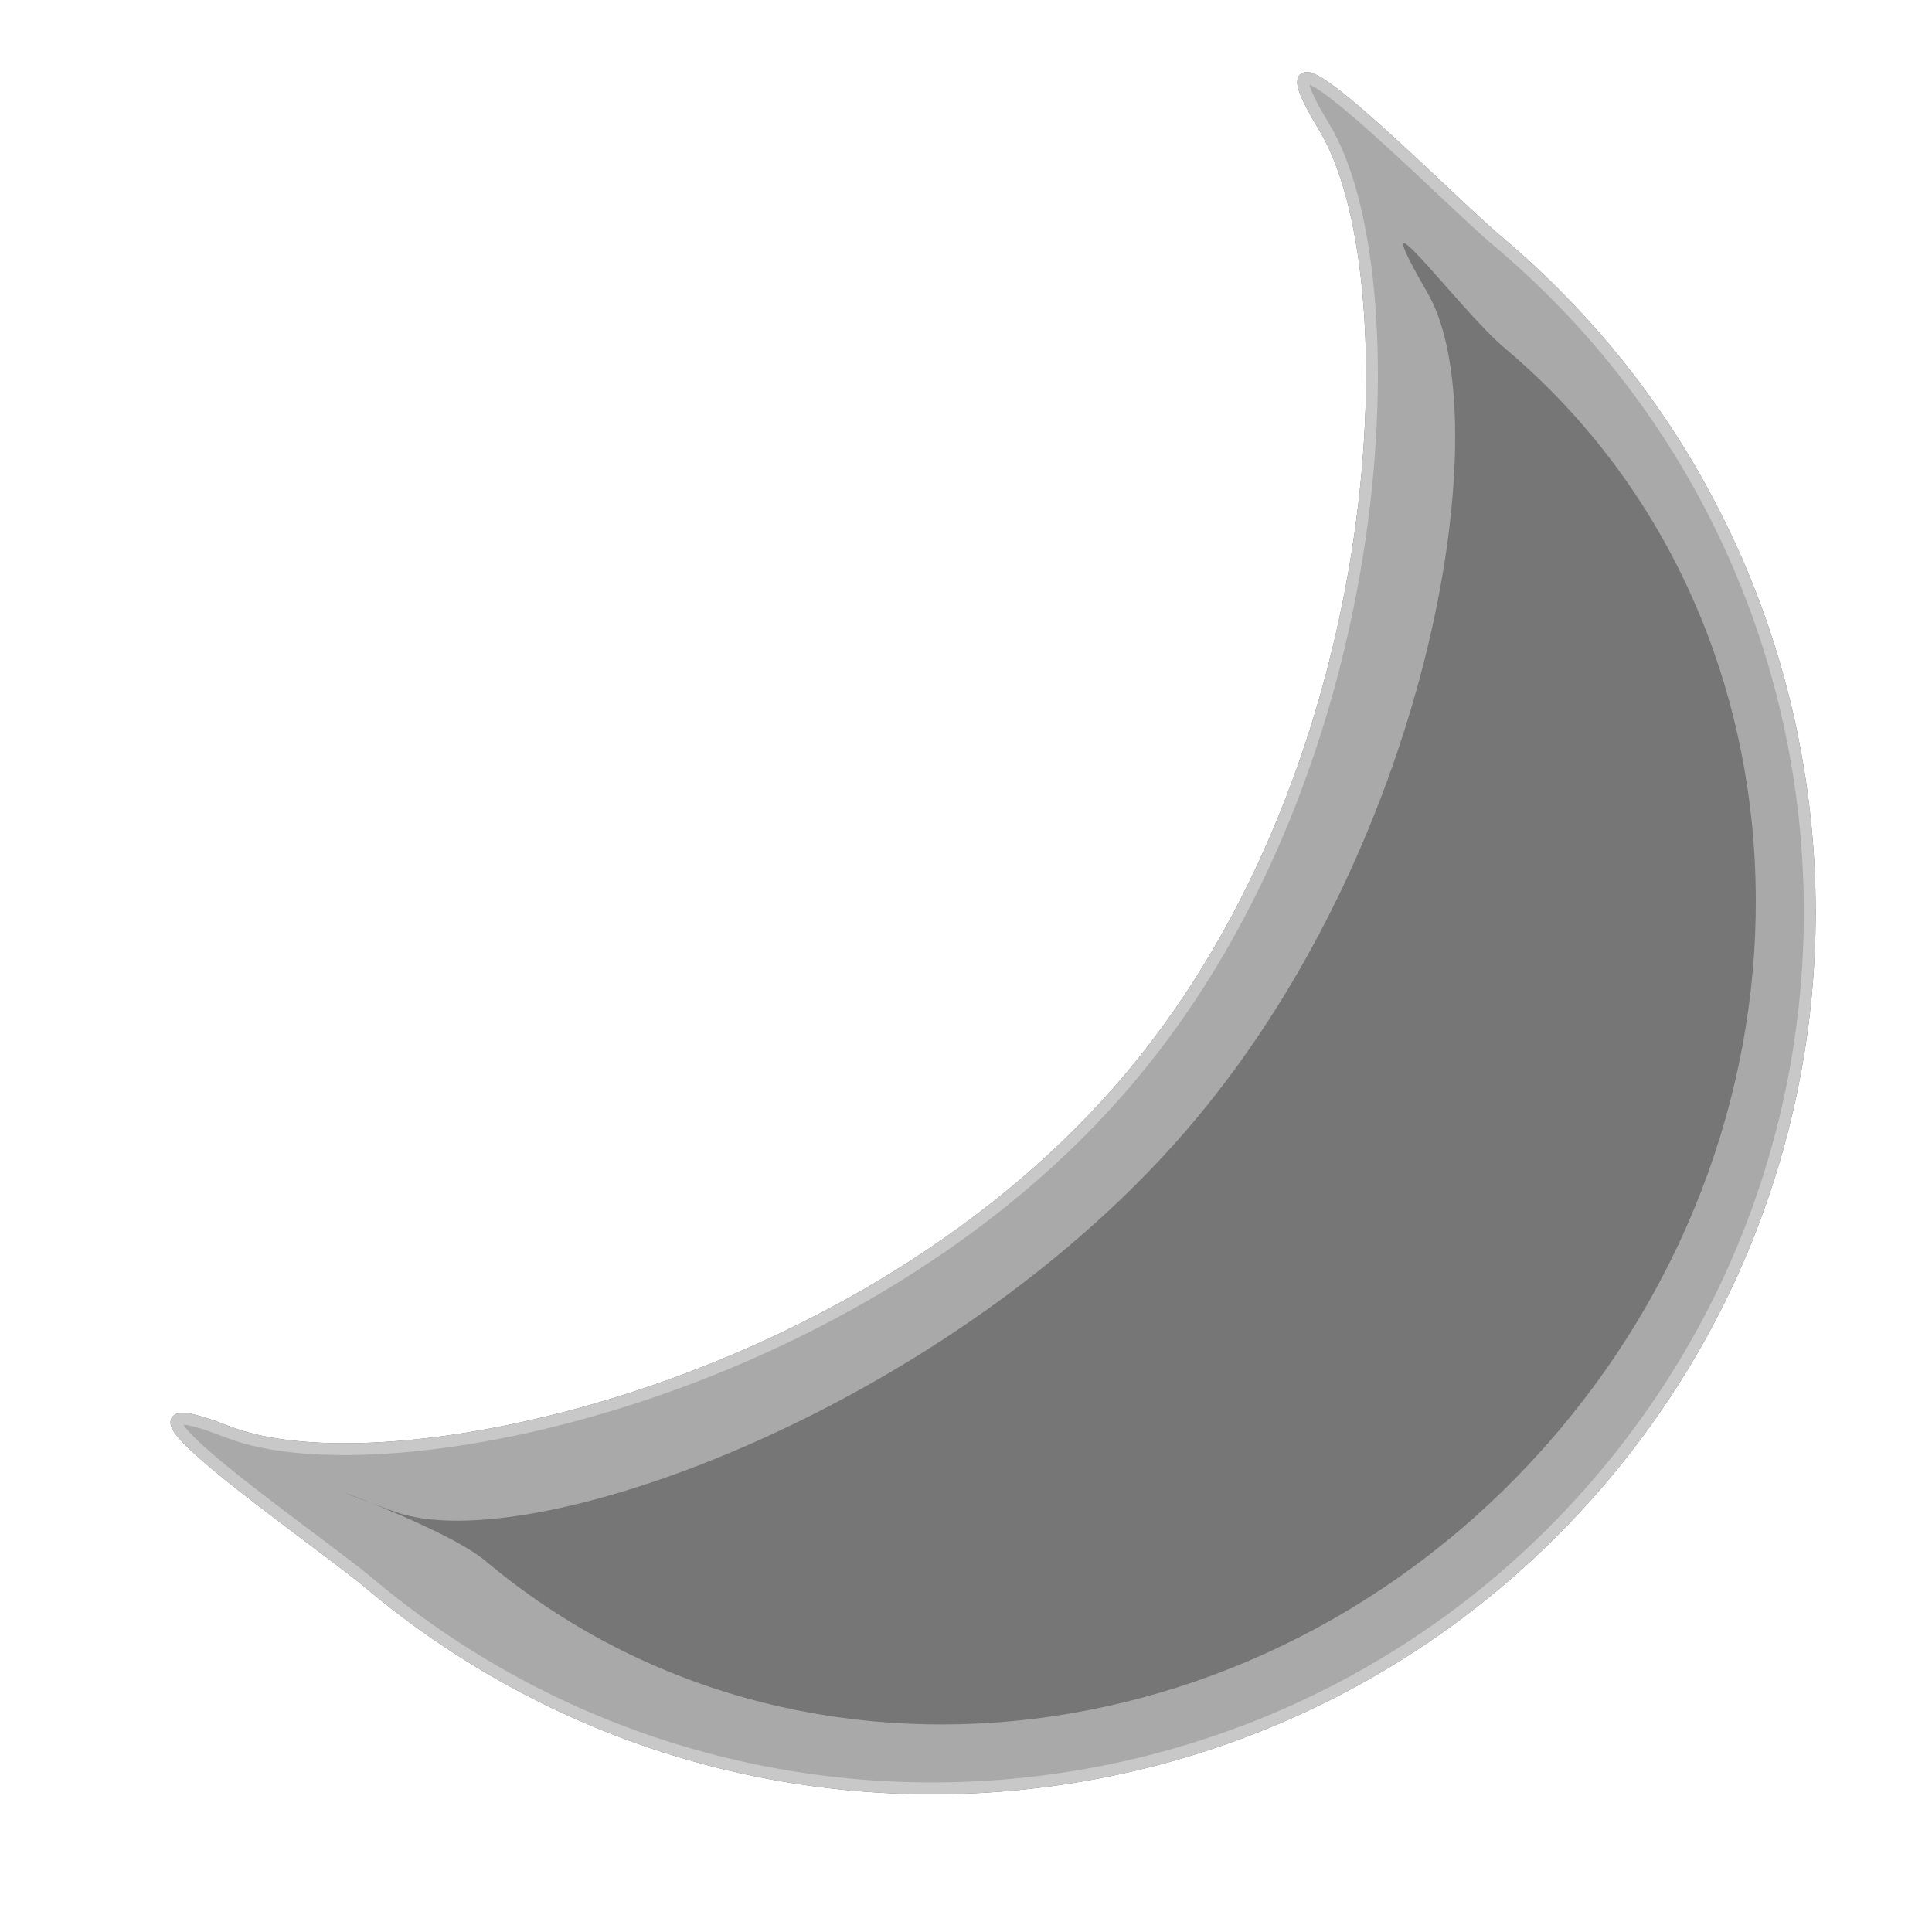 <?xml version="1.0" encoding="UTF-8" standalone="no"?>
<!-- Created with Inkscape (http://www.inkscape.org/) -->

<svg
   xmlns:dc="http://purl.org/dc/elements/1.1/"
   xmlns:cc="http://creativecommons.org/ns#"
   xmlns:rdf="http://www.w3.org/1999/02/22-rdf-syntax-ns#"
   xmlns:svg="http://www.w3.org/2000/svg"
   xmlns="http://www.w3.org/2000/svg"
   xmlns:xlink="http://www.w3.org/1999/xlink"
   xmlns:sodipodi="http://sodipodi.sourceforge.net/DTD/sodipodi-0.dtd"
   xmlns:inkscape="http://www.inkscape.org/namespaces/inkscape"
   width="128"
   height="128"
   id="svg2836"
   version="1.1"
   inkscape:version="0.48.1 r9760"
   sodipodi:docname="Icon20--128x128.svg"
   inkscape:export-filename="/Users/masa/AzukiSoft/AzBodyNote/AzBodyNote/AzBodyNote/Design/Icon20-WakeUp@2x.png"
   inkscape:export-xdpi="28.120001"
   inkscape:export-ydpi="28.120001"
   style="display:inline">
  <defs
     id="defs2838">
    <inkscape:perspective
       sodipodi:type="inkscape:persp3d"
       inkscape:vp_x="4.9230769 : 0.46467818 : 1"
       inkscape:vp_y="0 : 1000 : 0"
       inkscape:vp_z="20.923077 : 0.46467818 : 1"
       inkscape:persp3d-origin="12.923077 : -2.2019885 : 1"
       id="perspective2844" />
    <inkscape:perspective
       id="perspective5234"
       inkscape:persp3d-origin="0.5 : 0.33333333 : 1"
       inkscape:vp_z="1 : 0.5 : 1"
       inkscape:vp_y="0 : 1000 : 0"
       inkscape:vp_x="0 : 0.5 : 1"
       sodipodi:type="inkscape:persp3d" />
    <inkscape:perspective
       id="perspective5424"
       inkscape:persp3d-origin="0.5 : 0.33333333 : 1"
       inkscape:vp_z="1 : 0.5 : 1"
       inkscape:vp_y="0 : 1000 : 0"
       inkscape:vp_x="0 : 0.5 : 1"
       sodipodi:type="inkscape:persp3d" />
    <inkscape:perspective
       id="perspective3799"
       inkscape:persp3d-origin="0.5 : 0.33333333 : 1"
       inkscape:vp_z="1 : 0.5 : 1"
       inkscape:vp_y="0 : 1000 : 0"
       inkscape:vp_x="0 : 0.5 : 1"
       sodipodi:type="inkscape:persp3d" />
    <inkscape:perspective
       id="perspective3681"
       inkscape:persp3d-origin="0.5 : 0.33333333 : 1"
       inkscape:vp_z="1 : 0.5 : 1"
       inkscape:vp_y="0 : 1000 : 0"
       inkscape:vp_x="0 : 0.5 : 1"
       sodipodi:type="inkscape:persp3d" />
    <inkscape:perspective
       id="perspective3741"
       inkscape:persp3d-origin="0.5 : 0.33333333 : 1"
       inkscape:vp_z="1 : 0.5 : 1"
       inkscape:vp_y="0 : 1000 : 0"
       inkscape:vp_x="0 : 0.5 : 1"
       sodipodi:type="inkscape:persp3d" />
    <inkscape:perspective
       id="perspective3751"
       inkscape:persp3d-origin="0.5 : 0.33333333 : 1"
       inkscape:vp_z="1 : 0.5 : 1"
       inkscape:vp_y="0 : 1000 : 0"
       inkscape:vp_x="0 : 0.5 : 1"
       sodipodi:type="inkscape:persp3d" />
    <inkscape:perspective
       id="perspective3773"
       inkscape:persp3d-origin="0.5 : 0.33333333 : 1"
       inkscape:vp_z="1 : 0.5 : 1"
       inkscape:vp_y="0 : 1000 : 0"
       inkscape:vp_x="0 : 0.5 : 1"
       sodipodi:type="inkscape:persp3d" />
    <inkscape:perspective
       id="perspective3773-3"
       inkscape:persp3d-origin="0.5 : 0.33333333 : 1"
       inkscape:vp_z="1 : 0.5 : 1"
       inkscape:vp_y="0 : 1000 : 0"
       inkscape:vp_x="0 : 0.5 : 1"
       sodipodi:type="inkscape:persp3d" />
    <inkscape:perspective
       id="perspective4789"
       inkscape:persp3d-origin="0.5 : 0.33333333 : 1"
       inkscape:vp_z="1 : 0.5 : 1"
       inkscape:vp_y="0 : 1000 : 0"
       inkscape:vp_x="0 : 0.5 : 1"
       sodipodi:type="inkscape:persp3d" />
    <inkscape:perspective
       id="perspective3911"
       inkscape:persp3d-origin="78.653999 : 139.03334 : 1"
       inkscape:vp_z="157.308 : 208.55 : 1"
       inkscape:vp_y="0 : 1000 : 0"
       inkscape:vp_x="0 : 208.55 : 1"
       sodipodi:type="inkscape:persp3d" />
    <linearGradient
       id="linearGradient10694">
      <stop
         id="stop10696"
         offset="0"
         style="stop-color:#550000;stop-opacity:1" />
      <stop
         id="stop10698"
         offset="1"
         style="stop-color:#a02c2c;stop-opacity:1" />
    </linearGradient>
    <linearGradient
       id="linearGradient10738">
      <stop
         id="stop10740"
         offset="0"
         style="stop-color:#fff6d5;stop-opacity:1" />
      <stop
         id="stop10742"
         offset="1"
         style="stop-color:#e9c6af;stop-opacity:1" />
    </linearGradient>
    <linearGradient
       id="linearGradient10714">
      <stop
         style="stop-color:#280b0b;stop-opacity:1"
         offset="0"
         id="stop10716" />
      <stop
         style="stop-color:#a02c2c;stop-opacity:1"
         offset="1"
         id="stop10718" />
    </linearGradient>
    <linearGradient
       id="linearGradient14596">
      <stop
         id="stop14598"
         offset="0"
         style="stop-color:#00001c;stop-opacity:1;" />
      <stop
         id="stop14600"
         offset="1"
         style="stop-color:#ffffff;stop-opacity:0.2" />
    </linearGradient>
    <linearGradient
       id="linearGradient4156">
      <stop
         id="stop4158"
         offset="0"
         style="stop-color:#ffffff;stop-opacity:0.532;" />
      <stop
         id="stop4160"
         offset="1"
         style="stop-color:#ffffff;stop-opacity:0.024;" />
    </linearGradient>
    <linearGradient
       id="linearGradient14564">
      <stop
         id="stop14566"
         offset="0"
         style="stop-color:#5c2929;stop-opacity:1;" />
      <stop
         id="stop14568"
         offset="1"
         style="stop-color:#a5a7a9;stop-opacity:1;" />
    </linearGradient>
    <linearGradient
       id="linearGradient4386">
      <stop
         id="stop4388"
         offset="0"
         style="stop-color:#28170b;stop-opacity:1;" />
      <stop
         style="stop-color:#897b71;stop-opacity:0.961;"
         offset="0.496"
         id="stop4394" />
      <stop
         id="stop4390"
         offset="1"
         style="stop-color:#121200;stop-opacity:1;" />
    </linearGradient>
    <linearGradient
       id="linearGradient4270">
      <stop
         id="stop4272"
         offset="0"
         style="stop-color:#bd7b1a;stop-opacity:1;" />
      <stop
         id="stop4274"
         offset="1"
         style="stop-color:#ebb052;stop-opacity:1;" />
    </linearGradient>
    <linearGradient
       id="linearGradient5778">
      <stop
         style="stop-color:#4d4d4d;stop-opacity:1;"
         offset="0"
         id="stop5780" />
      <stop
         id="stop5782"
         offset="0.568"
         style="stop-color:#f7f7f7;stop-opacity:1;" />
      <stop
         style="stop-color:#686868;stop-opacity:1;"
         offset="1"
         id="stop5784" />
    </linearGradient>
    <linearGradient
       id="linearGradient4376">
      <stop
         style="stop-color:#784421;stop-opacity:1"
         offset="0"
         id="stop4378" />
      <stop
         id="stop4380"
         offset="0.262"
         style="stop-color:#a05a2c;stop-opacity:1" />
      <stop
         id="stop4382"
         offset="0.569"
         style="stop-color:#deaa87;stop-opacity:1" />
      <stop
         style="stop-color:#a05a2c;stop-opacity:0;"
         offset="1"
         id="stop4384" />
    </linearGradient>
    <linearGradient
       id="linearGradient9897">
      <stop
         id="stop9899"
         offset="0"
         style="stop-color:#b3b3b3;stop-opacity:1;" />
      <stop
         style="stop-color:#f9f9f9;stop-opacity:1;"
         offset="0.5"
         id="stop9905" />
      <stop
         id="stop9901"
         offset="1"
         style="stop-color:#b3b3b3;stop-opacity:1;" />
    </linearGradient>
    <linearGradient
       id="linearGradient9834">
      <stop
         id="stop9836"
         offset="0"
         style="stop-color:#e88e27;stop-opacity:1;" />
      <stop
         id="stop9838"
         offset="1"
         style="stop-color:#e8c827;stop-opacity:0.537;" />
    </linearGradient>
    <linearGradient
       id="linearGradient39724">
      <stop
         id="stop39726"
         offset="0"
         style="stop-color:#e4ebff;stop-opacity:1;" />
      <stop
         id="stop39728"
         offset="1"
         style="stop-color:#ffffff;stop-opacity:1;" />
    </linearGradient>
    <linearGradient
       id="linearGradient5102">
      <stop
         id="stop5104"
         offset="0"
         style="stop-color:#daedff;stop-opacity:1;" />
      <stop
         id="stop5106"
         offset="1"
         style="stop-color:#fffbff;stop-opacity:1;" />
    </linearGradient>
    <linearGradient
       id="linearGradient5094">
      <stop
         id="stop5096"
         offset="0"
         style="stop-color:#0000a1;stop-opacity:1;" />
      <stop
         id="stop5098"
         offset="1"
         style="stop-color:#0000ff;stop-opacity:0.355;" />
    </linearGradient>
    <inkscape:perspective
       id="perspective4243"
       inkscape:persp3d-origin="340.0625 : 42.708333 : 1"
       inkscape:vp_z="680.125 : 64.0625 : 1"
       inkscape:vp_y="0 : 1000 : 0"
       inkscape:vp_x="0 : 64.0625 : 1"
       sodipodi:type="inkscape:persp3d" />
    <linearGradient
       gradientTransform="matrix(0.997,0,0.199,0.98,875.647,164.481)"
       gradientUnits="userSpaceOnUse"
       xlink:href="#linearGradient4726"
       id="linearGradient4776"
       y2="205.083"
       x2="-52.989"
       y1="781.021"
       x1="484.206" />
    <linearGradient
       gradientTransform="matrix(0.997,0,0.199,0.98,875.647,164.481)"
       gradientUnits="userSpaceOnUse"
       xlink:href="#linearGradient4726"
       id="linearGradient4760"
       y2="205.083"
       x2="-52.989"
       y1="781.021"
       x1="484.206" />
    <linearGradient
       gradientTransform="matrix(0.997,0,0.199,0.98,2.535,-0.003)"
       gradientUnits="userSpaceOnUse"
       xlink:href="#linearGradient4726"
       id="linearGradient4724"
       y2="205.083"
       x2="-52.989"
       y1="781.021"
       x1="484.206" />
    <linearGradient
       id="linearGradient3258">
      <stop
         offset="0"
         style="stop-color:#ffffff;stop-opacity:0.216"
         id="stop3260" />
      <stop
         offset="0.771"
         style="stop-color:#fcfcfc;stop-opacity:0.926"
         id="stop3266" />
      <stop
         offset="1"
         style="stop-color:#fafafa;stop-opacity:0.743"
         id="stop3262" />
    </linearGradient>
    <linearGradient
       id="linearGradient4726">
      <stop
         offset="0"
         style="stop-color:#ffffff;stop-opacity:0.216"
         id="stop4728" />
      <stop
         offset="0.675"
         style="stop-color:#fcfcfc;stop-opacity:0.651"
         id="stop4730" />
      <stop
         offset="0.756"
         style="stop-color:#fbfbfb;stop-opacity:1"
         id="stop4734" />
      <stop
         offset="1"
         style="stop-color:#fafafa;stop-opacity:0.494"
         id="stop4732" />
    </linearGradient>
    <inkscape:perspective
       id="perspective4493"
       inkscape:persp3d-origin="443.08807 : 272.98063 : 1"
       inkscape:vp_z="886.17615 : 409.47095 : 1"
       inkscape:vp_y="0 : 1000 : 0"
       inkscape:vp_x="0 : 409.47095 : 1"
       sodipodi:type="inkscape:persp3d" />
    <filter
       id="filter4579"
       y="-0.15"
       height="1.3"
       x="-0.15"
       width="1.3"
       inkscape:menu-tooltip="Aquarelle paper effect which can be used for pictures as for objects"
       inkscape:menu="Textures"
       inkscape:label="Rough paper"
       color-interpolation-filters="sRGB">
      <feTurbulence
         id="feTurbulence4581"
         type="fractalNoise"
         baseFrequency="0.04"
         numOctaves="5"
         seed="0"
         result="result4" />
      <feDisplacementMap
         id="feDisplacementMap4583"
         in2="result4"
         in="SourceGraphic"
         yChannelSelector="G"
         xChannelSelector="R"
         scale="10"
         result="result3" />
      <feDiffuseLighting
         id="feDiffuseLighting4585"
         lighting-color="#e9e6d7"
         diffuseConstant="1"
         surfaceScale="2"
         result="result1"
         in="result4">
        <feDistantLight
           id="feDistantLight4587"
           azimuth="235"
           elevation="40" />
      </feDiffuseLighting>
      <feComposite
         id="feComposite4589"
         in2="result1"
         operator="in"
         in="result3"
         result="result2" />
      <feComposite
         id="feComposite4591"
         in2="result1"
         result="result5"
         operator="arithmetic"
         k1="1.7"
         k2="0"
         k3="0"
         k4="0" />
      <feBlend
         id="feBlend4593"
         in2="result3"
         in="result5"
         mode="normal" />
    </filter>
    <inkscape:perspective
       id="perspective4603"
       inkscape:persp3d-origin="0.5 : 0.33333333 : 1"
       inkscape:vp_z="1 : 0.5 : 1"
       inkscape:vp_y="0 : 1000 : 0"
       inkscape:vp_x="0 : 0.5 : 1"
       sodipodi:type="inkscape:persp3d" />
    <filter
       id="filter4579-8"
       y="-0.15"
       height="1.3"
       x="-0.15"
       width="1.3"
       inkscape:menu-tooltip="Aquarelle paper effect which can be used for pictures as for objects"
       inkscape:menu="Textures"
       inkscape:label="Rough paper"
       color-interpolation-filters="sRGB">
      <feTurbulence
         id="feTurbulence4581-0"
         type="fractalNoise"
         baseFrequency="0.04"
         numOctaves="5"
         seed="0"
         result="result4" />
      <feDisplacementMap
         id="feDisplacementMap4583-2"
         in2="result4"
         in="SourceGraphic"
         yChannelSelector="G"
         xChannelSelector="R"
         scale="10"
         result="result3" />
      <feDiffuseLighting
         id="feDiffuseLighting4585-4"
         lighting-color="#e9e6d7"
         diffuseConstant="1"
         surfaceScale="2"
         result="result1"
         in="result4">
        <feDistantLight
           id="feDistantLight4587-8"
           azimuth="235"
           elevation="40" />
      </feDiffuseLighting>
      <feComposite
         id="feComposite4589-3"
         in2="result1"
         operator="in"
         in="result3"
         result="result2" />
      <feComposite
         k4="0"
         k3="0"
         k2="0"
         id="feComposite4591-9"
         in2="result1"
         result="result5"
         operator="arithmetic"
         k1="1.7" />
      <feBlend
         id="feBlend4593-0"
         in2="result3"
         in="result5"
         mode="normal" />
    </filter>
    <inkscape:perspective
       sodipodi:type="inkscape:persp3d"
       inkscape:vp_x="0 : 0.5 : 1"
       inkscape:vp_y="0 : 1000 : 0"
       inkscape:vp_z="1 : 0.5 : 1"
       inkscape:persp3d-origin="0.5 : 0.33333333 : 1"
       id="perspective2824" />
    <inkscape:perspective
       id="perspective10"
       inkscape:persp3d-origin="372.04724 : 350.78739 : 1"
       inkscape:vp_z="744.09448 : 526.18109 : 1"
       inkscape:vp_y="0 : 1000 : 0"
       inkscape:vp_x="0 : 526.18109 : 1"
       sodipodi:type="inkscape:persp3d" />
    <inkscape:perspective
       id="perspective7"
       inkscape:persp3d-origin="372.04724 : 350.78739 : 1"
       inkscape:vp_z="744.09448 : 526.18109 : 1"
       inkscape:vp_y="0 : 1000 : 0"
       inkscape:vp_x="0 : 526.18109 : 1"
       sodipodi:type="inkscape:persp3d" />
    <linearGradient
       y2="471.753"
       x2="414.923"
       y1="439.901"
       x1="400.817"
       gradientTransform="matrix(2.136,0.129,-0.138,2.092,-636.622,-882.576)"
       gradientUnits="userSpaceOnUse"
       id="linearGradient1983"
       xlink:href="#linearGradient4550"
       inkscape:collect="always" />
    <linearGradient
       y2="483.111"
       x2="410.588"
       y1="454.531"
       x1="364.833"
       gradientTransform="matrix(2.136,0.129,-0.138,2.092,-636.622,-892.872)"
       gradientUnits="userSpaceOnUse"
       id="linearGradient1978"
       xlink:href="#linearGradient6345"
       inkscape:collect="always" />
    <linearGradient
       y2="568.396"
       x2="394.369"
       y1="467.381"
       x1="324.39"
       gradientTransform="matrix(2.136,0.129,-0.138,2.092,-636.622,-891.325)"
       gradientUnits="userSpaceOnUse"
       id="linearGradient1969"
       xlink:href="#linearGradient6345"
       inkscape:collect="always" />
    <linearGradient
       y2="577.554"
       x2="273.529"
       y1="482.973"
       x1="370.596"
       gradientTransform="matrix(2.183,-0.138,0.138,2.183,-450.916,-868.311)"
       gradientUnits="userSpaceOnUse"
       id="linearGradient1966"
       xlink:href="#linearGradient6345"
       inkscape:collect="always" />
    <linearGradient
       y2="471.753"
       x2="414.923"
       y1="439.901"
       x1="400.817"
       gradientTransform="matrix(2.136,0.129,-0.138,2.092,-636.622,-882.576)"
       gradientUnits="userSpaceOnUse"
       id="linearGradient1962"
       xlink:href="#linearGradient4550"
       inkscape:collect="always" />
    <linearGradient
       y2="483.111"
       x2="410.588"
       y1="454.531"
       x1="364.833"
       gradientTransform="matrix(2.136,0.129,-0.138,2.092,-636.622,-892.872)"
       gradientUnits="userSpaceOnUse"
       id="linearGradient1959"
       xlink:href="#linearGradient6345"
       inkscape:collect="always" />
    <linearGradient
       y2="493.84"
       x2="308.476"
       y1="455.071"
       x1="317.499"
       gradientTransform="matrix(2.183,-0.138,0.138,2.183,-450.369,-865.577)"
       gradientUnits="userSpaceOnUse"
       id="linearGradient1956"
       xlink:href="#linearGradient4550"
       inkscape:collect="always" />
    <linearGradient
       y2="480.967"
       x2="283.135"
       y1="455.124"
       x1="326.263"
       gradientTransform="matrix(2.183,-0.138,0.138,2.183,-450.369,-866.67)"
       gradientUnits="userSpaceOnUse"
       id="linearGradient1953"
       xlink:href="#linearGradient6345"
       inkscape:collect="always" />
    <linearGradient
       y2="568.396"
       x2="394.369"
       y1="467.381"
       x1="324.39"
       gradientTransform="matrix(2.183,-0.138,0.138,2.183,-647.355,-838.66)"
       gradientUnits="userSpaceOnUse"
       id="linearGradient1950"
       xlink:href="#linearGradient4558"
       inkscape:collect="always" />
    <linearGradient
       y2="568.396"
       x2="394.369"
       y1="467.381"
       x1="324.39"
       gradientTransform="matrix(-2.136,0.135,0.138,2.183,999.721,-942.434)"
       gradientUnits="userSpaceOnUse"
       id="linearGradient1947"
       xlink:href="#linearGradient4558"
       inkscape:collect="always" />
    <linearGradient
       y2="568.396"
       x2="394.369"
       y1="467.381"
       x1="324.39"
       gradientTransform="matrix(-0.976,0.062,0.063,0.998,718.975,-24.052)"
       gradientUnits="userSpaceOnUse"
       id="linearGradient1940"
       xlink:href="#linearGradient4558"
       inkscape:collect="always" />
    <linearGradient
       y2="568.396"
       x2="394.369"
       y1="467.381"
       x1="324.39"
       gradientTransform="matrix(0.998,-0.063,0.063,0.998,-34.017,23.391)"
       gradientUnits="userSpaceOnUse"
       id="linearGradient1938"
       xlink:href="#linearGradient4558"
       inkscape:collect="always" />
    <linearGradient
       y2="480.967"
       x2="283.135"
       y1="455.124"
       x1="326.263"
       gradientTransform="matrix(0.998,-0.063,0.063,0.998,56.039,10.585)"
       gradientUnits="userSpaceOnUse"
       id="linearGradient1936"
       xlink:href="#linearGradient6345"
       inkscape:collect="always" />
    <linearGradient
       y2="493.84"
       x2="308.476"
       y1="455.071"
       x1="317.499"
       gradientTransform="matrix(0.998,-0.063,0.063,0.998,56.039,11.085)"
       gradientUnits="userSpaceOnUse"
       id="linearGradient1934"
       xlink:href="#linearGradient4550"
       inkscape:collect="always" />
    <linearGradient
       y2="483.111"
       x2="410.588"
       y1="454.531"
       x1="364.833"
       gradientTransform="matrix(0.977,0.059,-0.063,0.956,-29.111,-1.393)"
       gradientUnits="userSpaceOnUse"
       id="linearGradient1932"
       xlink:href="#linearGradient6345"
       inkscape:collect="always" />
    <linearGradient
       y2="471.753"
       x2="414.923"
       y1="439.901"
       x1="400.817"
       gradientTransform="matrix(0.977,0.059,-0.063,0.956,-29.111,3.314)"
       gradientUnits="userSpaceOnUse"
       id="linearGradient1930"
       xlink:href="#linearGradient4550"
       inkscape:collect="always" />
    <linearGradient
       y2="577.554"
       x2="273.529"
       y1="482.973"
       x1="370.596"
       gradientTransform="matrix(0.998,-0.063,0.063,0.998,55.789,9.835)"
       gradientUnits="userSpaceOnUse"
       id="linearGradient1928"
       xlink:href="#linearGradient6345"
       inkscape:collect="always" />
    <linearGradient
       y2="568.396"
       x2="394.369"
       y1="467.381"
       x1="324.39"
       gradientTransform="matrix(0.977,0.059,-0.063,0.956,-29.111,-0.686)"
       gradientUnits="userSpaceOnUse"
       id="linearGradient1926"
       xlink:href="#linearGradient6345"
       inkscape:collect="always" />
    <linearGradient
       gradientTransform="matrix(-0.976,0.062,0.063,0.998,718.975,-24.052)"
       gradientUnits="userSpaceOnUse"
       xlink:href="#linearGradient4558"
       id="linearGradient20648"
       y2="568.396"
       x2="394.369"
       y1="467.381"
       x1="324.39" />
    <linearGradient
       gradientTransform="matrix(0.998,-0.063,0.063,0.998,-34.017,23.391)"
       gradientUnits="userSpaceOnUse"
       xlink:href="#linearGradient4558"
       id="linearGradient20646"
       y2="568.396"
       x2="394.369"
       y1="467.381"
       x1="324.39" />
    <linearGradient
       gradientTransform="matrix(0.998,-0.063,0.063,0.998,56.039,10.585)"
       gradientUnits="userSpaceOnUse"
       xlink:href="#linearGradient6345"
       id="linearGradient20644"
       y2="480.967"
       x2="283.135"
       y1="455.124"
       x1="326.263" />
    <linearGradient
       gradientTransform="matrix(0.998,-0.063,0.063,0.998,56.039,11.085)"
       gradientUnits="userSpaceOnUse"
       xlink:href="#linearGradient4550"
       id="linearGradient20642"
       y2="493.84"
       x2="308.476"
       y1="455.071"
       x1="317.499" />
    <linearGradient
       gradientTransform="matrix(0.977,0.059,-0.063,0.956,-29.111,-1.393)"
       gradientUnits="userSpaceOnUse"
       xlink:href="#linearGradient6345"
       id="linearGradient20640"
       y2="483.111"
       x2="410.588"
       y1="454.531"
       x1="364.833" />
    <linearGradient
       gradientTransform="matrix(0.977,0.059,-0.063,0.956,-29.111,3.314)"
       gradientUnits="userSpaceOnUse"
       xlink:href="#linearGradient4550"
       id="linearGradient20638"
       y2="471.753"
       x2="414.923"
       y1="439.901"
       x1="400.817" />
    <linearGradient
       gradientTransform="matrix(0.998,-0.063,0.063,0.998,55.789,9.835)"
       gradientUnits="userSpaceOnUse"
       xlink:href="#linearGradient6345"
       id="linearGradient20636"
       y2="577.554"
       x2="273.529"
       y1="482.973"
       x1="370.596" />
    <linearGradient
       gradientTransform="matrix(0.977,0.059,-0.063,0.956,-29.111,-0.686)"
       gradientUnits="userSpaceOnUse"
       xlink:href="#linearGradient6345"
       id="linearGradient20634"
       y2="568.396"
       x2="394.369"
       y1="467.381"
       x1="324.39" />
    <linearGradient
       id="linearGradient4550">
      <stop
         id="stop4552"
         offset="0"
         style="stop-color:black;stop-opacity:1" />
      <stop
         id="stop4554"
         offset="1"
         style="stop-color:black;stop-opacity:0" />
    </linearGradient>
    <linearGradient
       id="linearGradient4558">
      <stop
         id="stop4560"
         offset="0"
         style="stop-color:#ff9a00;stop-opacity:1" />
      <stop
         id="stop4562"
         offset="1"
         style="stop-color:#e96b10;stop-opacity:1" />
    </linearGradient>
    <linearGradient
       id="linearGradient6345">
      <stop
         id="stop6347"
         offset="0"
         style="stop-color:#ba7f26;stop-opacity:1" />
      <stop
         id="stop6349"
         offset="1"
         style="stop-color:#e96b10;stop-opacity:1" />
    </linearGradient>
    <inkscape:perspective
       id="perspective4032"
       inkscape:persp3d-origin="196.90385 : 191.36542 : 1"
       inkscape:vp_z="393.80771 : 287.04813 : 1"
       inkscape:vp_y="0 : 1000 : 0"
       inkscape:vp_x="0 : 287.04813 : 1"
       sodipodi:type="inkscape:persp3d" />
    <inkscape:perspective
       id="perspective104"
       inkscape:persp3d-origin="205.4245 : 77.964335 : 1"
       inkscape:vp_z="410.849 : 116.9465 : 1"
       inkscape:vp_y="0 : 1000 : 0"
       inkscape:vp_x="0 : 116.9465 : 1"
       sodipodi:type="inkscape:persp3d" />
    <linearGradient
       gradientTransform="translate(-741.179,96.034)"
       gradientUnits="userSpaceOnUse"
       xlink:href="#linearGradient4175"
       id="linearGradient4181"
       y2="-34.644"
       x2="759.183"
       y1="-23.612"
       x1="778.688" />
    <filter
       id="filter4137"
       color-interpolation-filters="sRGB">
      <feGaussianBlur
         inkscape:collect="always"
         stdDeviation="2.414"
         id="feGaussianBlur4139" />
    </filter>
    <linearGradient
       id="linearGradient4175">
      <stop
         id="stop4177"
         offset="0"
         style="stop-color:#000000;stop-opacity:1" />
      <stop
         id="stop4179"
         offset="1"
         style="stop-color:#000000;stop-opacity:0" />
    </linearGradient>
    <inkscape:perspective
       id="perspective4552"
       inkscape:persp3d-origin="186.79515 : 107.30088 : 1"
       inkscape:vp_z="373.5903 : 160.95132 : 1"
       inkscape:vp_y="0 : 1000 : 0"
       inkscape:vp_x="0 : 160.95132 : 1"
       sodipodi:type="inkscape:persp3d" />
    <inkscape:perspective
       id="perspective5002"
       inkscape:persp3d-origin="266.20001 : 221.83333 : 1"
       inkscape:vp_z="532.40002 : 332.75 : 1"
       inkscape:vp_y="0 : 1000 : 0"
       inkscape:vp_x="0 : 332.75 : 1"
       sodipodi:type="inkscape:persp3d" />
    <inkscape:perspective
       id="perspective21"
       inkscape:persp3d-origin="372.04724 : 350.78739 : 1"
       inkscape:vp_z="744.09448 : 526.18109 : 1"
       inkscape:vp_y="0 : 1000 : 0"
       inkscape:vp_x="0 : 526.18109 : 1"
       sodipodi:type="inkscape:persp3d" />
    <inkscape:perspective
       id="perspective7-9"
       inkscape:persp3d-origin="372.04724 : 350.78739 : 1"
       inkscape:vp_z="744.09448 : 526.18109 : 1"
       inkscape:vp_y="0 : 1000 : 0"
       inkscape:vp_x="0 : 526.18109 : 1"
       sodipodi:type="inkscape:persp3d" />
    <inkscape:perspective
       id="perspective5636"
       inkscape:persp3d-origin="129.78799 : 151.69867 : 1"
       inkscape:vp_z="259.57599 : 227.548 : 1"
       inkscape:vp_y="0 : 1000 : 0"
       inkscape:vp_x="0 : 227.548 : 1"
       sodipodi:type="inkscape:persp3d" />
    <marker
       viewBox="0 0 10 10"
       refY="5"
       refX="10"
       orient="auto"
       markerWidth="4"
       markerUnits="strokeWidth"
       markerHeight="3"
       id="ArrowStart">
      <path
         id="path3933"
         d="M 10,0 0,5 10,10 10,0 z"
         inkscape:connector-curvature="0" />
    </marker>
    <marker
       viewBox="0 0 10 10"
       refY="5"
       refX="0"
       orient="auto"
       markerWidth="4"
       markerUnits="strokeWidth"
       markerHeight="3"
       id="ArrowEnd">
      <path
         id="path3930"
         d="M 0,0 10,5 0,10 0,0 z"
         inkscape:connector-curvature="0" />
    </marker>
    <inkscape:perspective
       id="perspective27"
       inkscape:persp3d-origin="306.082 : 204.39034 : 1"
       inkscape:vp_z="612.164 : 306.58551 : 1"
       inkscape:vp_y="0 : 1000 : 0"
       inkscape:vp_x="0 : 306.58551 : 1"
       sodipodi:type="inkscape:persp3d" />
    <inkscape:perspective
       id="perspective5937"
       inkscape:persp3d-origin="133.032 : 86.829336 : 1"
       inkscape:vp_z="266.064 : 130.244 : 1"
       inkscape:vp_y="0 : 1000 : 0"
       inkscape:vp_x="0 : 130.244 : 1"
       sodipodi:type="inkscape:persp3d" />
    <inkscape:perspective
       id="perspective5999"
       inkscape:persp3d-origin="0.5 : 0.33333333 : 1"
       inkscape:vp_z="1 : 0.5 : 1"
       inkscape:vp_y="0 : 1000 : 0"
       inkscape:vp_x="0 : 0.5 : 1"
       sodipodi:type="inkscape:persp3d" />
    <linearGradient
       inkscape:collect="always"
       xlink:href="#linearGradient3246"
       id="linearGradient7473"
       gradientUnits="userSpaceOnUse"
       gradientTransform="translate(-204.045,-97.36)"
       x1="135.003"
       y1="133.506"
       x2="135.003"
       y2="68.97" />
    <linearGradient
       id="linearGradient3246">
      <stop
         id="stop3248"
         offset="0"
         style="stop-color:#3343ff;stop-opacity:1;" />
      <stop
         id="stop3250"
         offset="1"
         style="stop-color:#ffffff;stop-opacity:1;" />
    </linearGradient>
    <filter
       id="filter4150"
       inkscape:label="Clean edges"
       inkscape:menu="ABCs"
       inkscape:menu-tooltip="Removes or decreases glows and jaggeries around objects edges after applying some filters"
       height="1"
       width="1"
       y="0"
       x="0"
       color-interpolation-filters="sRGB">
      <feGaussianBlur
         id="feGaussianBlur4152"
         result="result6"
         stdDeviation="0.4" />
      <feComposite
         id="feComposite4154"
         in2="result6"
         operator="in"
         in="SourceGraphic"
         result="result7" />
      <feComposite
         id="feComposite4156"
         in2="result7"
         operator="in"
         result="result8"
         in="result7" />
    </filter>
    <linearGradient
       gradientTransform="matrix(5.153,0,0,5.153,-461.73,-297.259)"
       inkscape:collect="always"
       xlink:href="#linearGradient4304"
       id="linearGradient4310"
       x1="302.935"
       y1="276.662"
       x2="302.935"
       y2="475.362"
       gradientUnits="userSpaceOnUse" />
    <linearGradient
       inkscape:collect="always"
       id="linearGradient4304">
      <stop
         style="stop-color:#e9e9ea;stop-opacity:1"
         offset="0"
         id="stop4306" />
      <stop
         style="stop-color:#ffffff;stop-opacity:1"
         offset="1"
         id="stop4308" />
    </linearGradient>
    <linearGradient
       gradientTransform="matrix(5.153,0,0,5.153,-461.73,-297.259)"
       inkscape:collect="always"
       xlink:href="#linearGradient4346"
       id="linearGradient4352"
       x1="289.906"
       y1="365.018"
       x2="433.23"
       y2="365.018"
       gradientUnits="userSpaceOnUse" />
    <linearGradient
       id="linearGradient4346"
       inkscape:collect="always">
      <stop
         id="stop4348"
         offset="0"
         style="stop-color:#888888;stop-opacity:1;" />
      <stop
         id="stop4350"
         offset="1"
         style="stop-color:#333333;stop-opacity:1" />
    </linearGradient>
    <linearGradient
       gradientTransform="matrix(5.153,0,0,5.153,-461.73,-297.259)"
       inkscape:collect="always"
       xlink:href="#linearGradient4346"
       id="linearGradient4344"
       x1="176.712"
       y1="404.107"
       x2="263.847"
       y2="404.107"
       gradientUnits="userSpaceOnUse" />
    <linearGradient
       inkscape:collect="always"
       xlink:href="#linearGradient4346"
       id="linearGradient4360"
       gradientUnits="userSpaceOnUse"
       x1="262.939"
       y1="412.7"
       x2="176.712"
       y2="413.559"
       gradientTransform="matrix(4.623,0,0,4.883,-345.037,-169.352)" />
    <radialGradient
       inkscape:collect="always"
       xlink:href="#linearGradient4366"
       id="radialGradient4372"
       cx="228.295"
       cy="376.281"
       fx="228.295"
       fy="376.281"
       r="32.981"
       gradientTransform="matrix(0.428,20.87,-10.429,0.214,4500.09,-3103.933)"
       gradientUnits="userSpaceOnUse" />
    <linearGradient
       inkscape:collect="always"
       id="linearGradient4366">
      <stop
         style="stop-color:#ededed;stop-opacity:1"
         offset="0"
         id="stop4368" />
      <stop
         style="stop-color:#0169c8;stop-opacity:1"
         offset="1"
         id="stop4370" />
    </linearGradient>
    <radialGradient
       inkscape:collect="always"
       xlink:href="#linearGradient4379"
       id="radialGradient4385"
       cx="238.164"
       cy="343.376"
       fx="238.164"
       fy="343.376"
       r="30.766"
       gradientTransform="matrix(-4.289,12.961,-5.153,-1.705,3475.53,-960.626)"
       gradientUnits="userSpaceOnUse" />
    <linearGradient
       inkscape:collect="always"
       id="linearGradient4379">
      <stop
         style="stop-color:#eeeeee;stop-opacity:0.844"
         offset="0"
         id="stop4381" />
      <stop
         style="stop-color:#eeeeee;stop-opacity:0;"
         offset="1"
         id="stop4383" />
    </linearGradient>
    <linearGradient
       gradientTransform="matrix(5.153,0,0,5.153,-461.73,-297.259)"
       inkscape:collect="always"
       xlink:href="#linearGradient4346"
       id="linearGradient4405"
       x1="419.778"
       y1="364.625"
       x2="296.816"
       y2="365.018"
       gradientUnits="userSpaceOnUse" />
    <linearGradient
       gradientTransform="matrix(5.153,0,0,5.153,-461.73,-297.259)"
       inkscape:collect="always"
       xlink:href="#linearGradient4366"
       id="linearGradient4413"
       x1="359.316"
       y1="402.053"
       x2="361.568"
       y2="323.165"
       gradientUnits="userSpaceOnUse" />
    <linearGradient
       gradientTransform="matrix(5.153,0,0,5.153,-461.73,-297.259)"
       inkscape:collect="always"
       xlink:href="#linearGradient4379"
       id="linearGradient4420"
       x1="328"
       y1="365.016"
       x2="420"
       y2="365.016"
       gradientUnits="userSpaceOnUse" />
    <linearGradient
       gradientTransform="matrix(5.153,0,0,5.153,-461.73,-302.042)"
       inkscape:collect="always"
       xlink:href="#linearGradient4346"
       id="linearGradient4434"
       gradientUnits="userSpaceOnUse"
       x1="289.906"
       y1="481.062"
       x2="289.906"
       y2="525.851" />
    <linearGradient
       inkscape:collect="always"
       xlink:href="#linearGradient4332"
       id="linearGradient4436"
       gradientUnits="userSpaceOnUse"
       gradientTransform="matrix(4.965,0,0,4.424,-414.159,51.497)"
       x1="127.852"
       y1="493.277"
       x2="468.247"
       y2="489.205" />
    <linearGradient
       inkscape:collect="always"
       id="linearGradient4332">
      <stop
         style="stop-color:#eeeeee;stop-opacity:1;"
         offset="0"
         id="stop4334" />
      <stop
         style="stop-color:#eeeeee;stop-opacity:0;"
         offset="1"
         id="stop4336" />
    </linearGradient>
    <linearGradient
       inkscape:collect="always"
       xlink:href="#linearGradient4304"
       id="linearGradient4579"
       gradientUnits="userSpaceOnUse"
       gradientTransform="matrix(5.591,0,0,5.757,-495.999,-211.354)"
       x1="162.868"
       y1="279.105"
       x2="164.974"
       y2="157.768" />
    <linearGradient
       inkscape:collect="always"
       xlink:href="#linearGradient4304"
       id="linearGradient4581"
       gradientUnits="userSpaceOnUse"
       gradientTransform="matrix(5.591,0,0,5.757,-495.999,-214.67)"
       x1="162.868"
       y1="279.105"
       x2="164.974"
       y2="157.768" />
    <linearGradient
       inkscape:collect="always"
       xlink:href="#linearGradient4304"
       id="linearGradient4583"
       gradientUnits="userSpaceOnUse"
       gradientTransform="matrix(5.591,0,0,5.757,-495.999,-211.354)"
       x1="162.868"
       y1="279.105"
       x2="164.974"
       y2="157.768" />
    <linearGradient
       inkscape:collect="always"
       xlink:href="#linearGradient4304"
       id="linearGradient4585"
       gradientUnits="userSpaceOnUse"
       gradientTransform="matrix(5.591,0,0,5.757,-495.999,-217.985)"
       x1="162.868"
       y1="279.105"
       x2="164.974"
       y2="157.768" />
    <linearGradient
       inkscape:collect="always"
       xlink:href="#linearGradient4346"
       id="linearGradient4426"
       gradientUnits="userSpaceOnUse"
       x1="289.906"
       y1="481.062"
       x2="289.906"
       y2="525.851"
       gradientTransform="matrix(4.152,0,0,5.889,-193.729,-2385.003)" />
    <linearGradient
       inkscape:collect="always"
       xlink:href="#linearGradient4587"
       id="linearGradient4428"
       gradientUnits="userSpaceOnUse"
       gradientTransform="matrix(3.975,0,0,5.889,-144.318,-2389.199)"
       x1="121.337"
       y1="489.205"
       x2="460.676"
       y2="489.205" />
    <linearGradient
       id="linearGradient4587"
       inkscape:collect="always">
      <stop
         id="stop4589"
         offset="0"
         style="stop-color:#aaaaaa;stop-opacity:1" />
      <stop
         style="stop-color:#ededed;stop-opacity:1"
         offset="0.48"
         id="stop4593" />
      <stop
         id="stop4591"
         offset="1"
         style="stop-color:#eeeeee;stop-opacity:0;" />
    </linearGradient>
    <linearGradient
       gradientTransform="matrix(5.153,0,0,5.153,-461.73,-297.259)"
       inkscape:collect="always"
       xlink:href="#linearGradient4607"
       id="linearGradient4605"
       x1="303.342"
       y1="74.705"
       x2="303.342"
       y2="134.152"
       gradientUnits="userSpaceOnUse" />
    <linearGradient
       id="linearGradient4607"
       inkscape:collect="always">
      <stop
         id="stop4609"
         offset="0"
         style="stop-color:#dadadb;stop-opacity:1" />
      <stop
         id="stop4611"
         offset="1"
         style="stop-color:#ffffff;stop-opacity:1" />
    </linearGradient>
    <linearGradient
       gradientTransform="translate(-59.479,-204.142)"
       gradientUnits="userSpaceOnUse"
       xlink:href="#linearGradient13283"
       id="linearGradient4714"
       y2="740.679"
       x2="333.092"
       y1="173.939"
       x1="340.916" />
    <clipPath
       id="clipPath4710">
      <path
         style="fill:#ff0000;fill-opacity:1;stroke:none;display:inline"
         id="path4712"
         d="M 46.344,878.564 C 39.311,431.493 52.015,109.057 101.608,86.393 L 547.831,14.414 C 500.819,32.439 493.962,426.094 507.231,954.141 L 46.344,878.564 z"
         inkscape:connector-curvature="0" />
    </clipPath>
    <linearGradient
       spreadMethod="reflect"
       gradientUnits="userSpaceOnUse"
       xlink:href="#linearGradient12789"
       id="linearGradient4641"
       y2="337.076"
       x2="299.652"
       y1="182.791"
       x1="292.124" />
    <linearGradient
       gradientTransform="matrix(0.998,0.092,-0.069,1.333,20.187,-156.007)"
       gradientUnits="userSpaceOnUse"
       xlink:href="#linearGradient4034-4-3"
       id="linearGradient4639"
       y2="320.507"
       x2="581.949"
       y1="164.943"
       x1="581.949" />
    <linearGradient
       gradientUnits="userSpaceOnUse"
       xlink:href="#linearGradient12789"
       id="linearGradient4637"
       y2="503.444"
       x2="592.471"
       y1="466.301"
       x1="141.155" />
    <clipPath
       id="clipPath4518">
      <path
         style="fill:#ff0000;fill-opacity:1;stroke:none;display:inline"
         id="path4520"
         d="m 329.715,274.178 -119.268,41.146 c -11.512,22.677 -28.434,57.025 -46.786,97.299 l 483.955,-7.796 c 12.787,-26.872 24.993,-50.599 35.478,-69.363 11.008,-19.7 17.114,-43.779 17.696,-67.263 l -371.075,5.978 z"
         inkscape:connector-curvature="0" />
    </clipPath>
    <linearGradient
       gradientTransform="matrix(1.061,0.09,-0.128,1.512,-42.112,286.573)"
       gradientUnits="userSpaceOnUse"
       xlink:href="#linearGradient12925-87-6"
       id="linearGradient4586"
       y2="310.024"
       x2="550.406"
       y1="233.41"
       x1="550.527" />
    <linearGradient
       gradientTransform="matrix(1.061,0.09,-0.128,1.512,-42.112,286.573)"
       gradientUnits="userSpaceOnUse"
       xlink:href="#linearGradient12905-6-8"
       id="linearGradient4582"
       y2="358.702"
       x2="556.328"
       y1="238.969"
       x1="562.548" />
    <linearGradient
       id="linearGradient12905-6-8">
      <stop
         offset="0"
         style="stop-color:#897353;stop-opacity:1"
         id="stop12907-0-2" />
      <stop
         offset="0.148"
         style="stop-color:#9e8967;stop-opacity:1"
         id="stop12909-2-9" />
      <stop
         offset="0.665"
         style="stop-color:#dbd0ab;stop-opacity:1"
         id="stop12911-4-1" />
      <stop
         offset="1"
         style="stop-color:#c5ae70;stop-opacity:1"
         id="stop12913-86-3" />
    </linearGradient>
    <linearGradient
       id="linearGradient12925-87-6">
      <stop
         offset="0"
         style="stop-color:#c6b380;stop-opacity:1"
         id="stop12927-4-0" />
      <stop
         offset="0.284"
         style="stop-color:#dad3b8;stop-opacity:1"
         id="stop12929-27-6" />
      <stop
         offset="0.586"
         style="stop-color:#d1c79f;stop-opacity:1"
         id="stop12931-7-6" />
      <stop
         offset="1"
         style="stop-color:#a38f6b;stop-opacity:1"
         id="stop12933-9-1" />
    </linearGradient>
    <linearGradient
       id="linearGradient12905-6">
      <stop
         offset="0"
         style="stop-color:#897353;stop-opacity:1"
         id="stop12907-0" />
      <stop
         offset="0.148"
         style="stop-color:#9e8967;stop-opacity:1"
         id="stop12909-2" />
      <stop
         offset="0.665"
         style="stop-color:#dbd0ab;stop-opacity:1"
         id="stop12911-4" />
      <stop
         offset="1"
         style="stop-color:#c5ae70;stop-opacity:1"
         id="stop12913-86" />
    </linearGradient>
    <linearGradient
       gradientTransform="matrix(1.061,0.09,-0.128,1.512,-42.112,286.573)"
       gradientUnits="userSpaceOnUse"
       xlink:href="#linearGradient12905-6"
       id="linearGradient13149-8"
       y2="358.702"
       x2="556.328"
       y1="238.969"
       x1="562.548" />
    <filter
       id="filter4331-0"
       color-interpolation-filters="sRGB"
       height="1.827"
       width="1.327"
       y="-0.414"
       x="-0.164">
      <feGaussianBlur
         stdDeviation="3.652"
         id="feGaussianBlur4333-2" />
    </filter>
    <linearGradient
       id="linearGradient12925-87">
      <stop
         offset="0"
         style="stop-color:#bdaa80;stop-opacity:1"
         id="stop12927-4" />
      <stop
         offset="0.284"
         style="stop-color:#ccc39d;stop-opacity:1"
         id="stop12929-27" />
      <stop
         offset="0.586"
         style="stop-color:#cdc296;stop-opacity:1"
         id="stop12931-7" />
      <stop
         offset="1"
         style="stop-color:#927e5b;stop-opacity:1"
         id="stop12933-9" />
    </linearGradient>
    <linearGradient
       gradientTransform="matrix(1.061,0.09,-0.128,1.512,-42.112,286.573)"
       gradientUnits="userSpaceOnUse"
       xlink:href="#linearGradient12925-87"
       id="linearGradient4253-3"
       y2="311.417"
       x2="544.546"
       y1="238.182"
       x1="549.037" />
    <filter
       id="filter4331"
       color-interpolation-filters="sRGB"
       height="1.827"
       width="1.327"
       y="-0.414"
       x="-0.164">
      <feGaussianBlur
         stdDeviation="3.652"
         id="feGaussianBlur4333" />
    </filter>
    <linearGradient
       gradientUnits="userSpaceOnUse"
       xlink:href="#linearGradient12925"
       id="linearGradient4253"
       y2="310.024"
       x2="550.406"
       y1="233.41"
       x1="550.527" />
    <linearGradient
       id="linearGradient4034-4-3">
      <stop
         offset="0"
         style="stop-color:#694f33;stop-opacity:1"
         id="stop4036-0-2" />
      <stop
         offset="1"
         style="stop-color:#694f33;stop-opacity:0"
         id="stop4038-9-2" />
    </linearGradient>
    <linearGradient
       gradientTransform="translate(-3.386194e-7,-7.6813722e-6)"
       gradientUnits="userSpaceOnUse"
       xlink:href="#linearGradient13187-4"
       id="linearGradient13669"
       y2="922.219"
       x2="284.683"
       y1="292.219"
       x1="347.132" />
    <filter
       id="filter13199-0"
       color-interpolation-filters="sRGB"
       height="1.222"
       width="1.261"
       y="-0.111"
       x="-0.131">
      <feGaussianBlur
         stdDeviation="19.641"
         id="feGaussianBlur13201-8" />
    </filter>
    <linearGradient
       id="linearGradient13187-4">
      <stop
         offset="0"
         style="stop-color:#ede7e7;stop-opacity:1"
         id="stop13189-7" />
      <stop
         offset="1"
         style="stop-color:#e7e0e0;stop-opacity:0"
         id="stop13191-2" />
    </linearGradient>
    <filter
       id="filter13648"
       color-interpolation-filters="sRGB"
       height="1.636"
       width="1.097"
       y="-0.318"
       x="-0.049">
      <feGaussianBlur
         stdDeviation="8.271"
         id="feGaussianBlur13650" />
    </filter>
    <linearGradient
       gradientTransform="translate(-59.479,-204.142)"
       gradientUnits="userSpaceOnUse"
       xlink:href="#linearGradient13283-2"
       id="linearGradient13322"
       y2="755.435"
       x2="329.072"
       y1="259.019"
       x1="333.152" />
    <filter
       id="filter13301-7"
       color-interpolation-filters="sRGB"
       height="1.22"
       width="1.276"
       y="-0.11"
       x="-0.138">
      <feGaussianBlur
         stdDeviation="22.694"
         id="feGaussianBlur13303-0" />
    </filter>
    <linearGradient
       id="linearGradient13283-2">
      <stop
         offset="0"
         style="stop-color:#beae82;stop-opacity:1"
         id="stop13285-2" />
      <stop
         offset="1"
         style="stop-color:#d9cece;stop-opacity:0"
         id="stop13287-3" />
    </linearGradient>
    <filter
       id="filter13301"
       color-interpolation-filters="sRGB"
       height="1.22"
       width="1.276"
       y="-0.11"
       x="-0.138">
      <feGaussianBlur
         stdDeviation="22.694"
         id="feGaussianBlur13303" />
    </filter>
    <linearGradient
       gradientTransform="translate(-59.479,-204.142)"
       gradientUnits="userSpaceOnUse"
       xlink:href="#linearGradient13187-8"
       id="linearGradient13220"
       y2="848.51"
       x2="330.364"
       y1="326.616"
       x1="339.411" />
    <filter
       id="filter13199-2"
       color-interpolation-filters="sRGB"
       height="1.222"
       width="1.261"
       y="-0.111"
       x="-0.131">
      <feGaussianBlur
         stdDeviation="19.641"
         id="feGaussianBlur13201-5" />
    </filter>
    <linearGradient
       id="linearGradient13187-8">
      <stop
         offset="0"
         style="stop-color:#ede7e7;stop-opacity:1"
         id="stop13189-9" />
      <stop
         offset="1"
         style="stop-color:#e7e0e0;stop-opacity:0"
         id="stop13191-6" />
    </linearGradient>
    <linearGradient
       gradientUnits="userSpaceOnUse"
       xlink:href="#linearGradient12905"
       id="linearGradient13149"
       y2="358.702"
       x2="556.328"
       y1="238.969"
       x1="562.548" />
    <linearGradient
       id="linearGradient12905-7">
      <stop
         offset="0"
         style="stop-color:#baa877;stop-opacity:1"
         id="stop12907-6" />
      <stop
         offset="0.343"
         style="stop-color:#a38f6b;stop-opacity:1"
         id="stop12909-1" />
      <stop
         offset="0.551"
         style="stop-color:#d5c89d;stop-opacity:1"
         id="stop12911-6" />
      <stop
         offset="1"
         style="stop-color:#c2af7d;stop-opacity:1"
         id="stop12913-0" />
    </linearGradient>
    <linearGradient
       gradientUnits="userSpaceOnUse"
       xlink:href="#linearGradient12905-7"
       id="linearGradient12943"
       y2="324.035"
       x2="572.146"
       y1="267.566"
       x1="573.943" />
    <linearGradient
       id="linearGradient12789">
      <stop
         offset="0"
         style="stop-color:#dfd5b8;stop-opacity:1"
         id="stop12799" />
      <stop
         offset="0.338"
         style="stop-color:#ebe3c2;stop-opacity:1"
         id="stop12801" />
      <stop
         offset="0.642"
         style="stop-color:#e2d9bb;stop-opacity:1"
         id="stop12803" />
      <stop
         offset="1"
         style="stop-color:#ccbc92;stop-opacity:1"
         id="stop12793" />
    </linearGradient>
    <linearGradient
       id="linearGradient12905">
      <stop
         offset="0"
         style="stop-color:#897353;stop-opacity:1"
         id="stop12907" />
      <stop
         offset="0.148"
         style="stop-color:#9e8967;stop-opacity:1"
         id="stop12909" />
      <stop
         offset="0.665"
         style="stop-color:#dbd0ab;stop-opacity:1"
         id="stop12911" />
      <stop
         offset="1"
         style="stop-color:#c5ae70;stop-opacity:1"
         id="stop12913" />
    </linearGradient>
    <linearGradient
       id="linearGradient12925">
      <stop
         offset="0"
         style="stop-color:#c6b380;stop-opacity:1"
         id="stop12927" />
      <stop
         offset="0.284"
         style="stop-color:#dad3b8;stop-opacity:1"
         id="stop12929" />
      <stop
         offset="0.586"
         style="stop-color:#d1c79f;stop-opacity:1"
         id="stop12931" />
      <stop
         offset="1"
         style="stop-color:#a38f6b;stop-opacity:1"
         id="stop12933" />
    </linearGradient>
    <linearGradient
       id="linearGradient13283">
      <stop
         offset="0"
         style="stop-color:#beae82;stop-opacity:1"
         id="stop13285" />
      <stop
         offset="1"
         style="stop-color:#d9cece;stop-opacity:0"
         id="stop13287" />
    </linearGradient>
    <linearGradient
       gradientTransform="matrix(6.133,0,0,6.133,-1822.655,-14925.163)"
       gradientUnits="userSpaceOnUse"
       xlink:href="#linearGradient13283-4"
       id="linearGradient4714-1"
       y2="740.679"
       x2="333.092"
       y1="173.939"
       x1="340.916" />
    <clipPath
       id="clipPath4710-2">
      <path
         style="fill:#ff0000;fill-opacity:1;stroke:none;display:inline"
         id="path4712-7"
         d="M 46.344,878.564 C 39.311,431.493 52.015,109.057 101.608,86.393 L 547.831,14.414 C 500.819,32.439 493.962,426.094 507.231,954.141 L 46.344,878.564 z"
         inkscape:connector-curvature="0" />
    </clipPath>
    <linearGradient
       spreadMethod="reflect"
       gradientUnits="userSpaceOnUse"
       xlink:href="#linearGradient12789-9"
       id="linearGradient4641-2"
       y2="337.076"
       x2="299.652"
       y1="182.791"
       x1="292.124"
       gradientTransform="matrix(6.133,0,0,6.133,-1435.053,-2328.111)" />
    <linearGradient
       gradientTransform="matrix(6.118,0.563,-0.422,8.177,-1311.251,-3284.883)"
       gradientUnits="userSpaceOnUse"
       xlink:href="#linearGradient4034-4-3-6"
       id="linearGradient4639-5"
       y2="320.507"
       x2="581.949"
       y1="164.943"
       x1="581.949" />
    <linearGradient
       gradientUnits="userSpaceOnUse"
       xlink:href="#linearGradient12789-9"
       id="linearGradient4637-2"
       y2="503.444"
       x2="592.471"
       y1="466.301"
       x1="141.155"
       gradientTransform="matrix(6.133,0,0,6.133,-1435.053,-2328.111)" />
    <clipPath
       id="clipPath4518-6">
      <path
         style="fill:#ff0000;fill-opacity:1;stroke:none;display:inline"
         id="path4520-2"
         d="m 329.715,274.178 -119.268,41.146 c -11.512,22.677 -28.434,57.025 -46.786,97.299 l 483.955,-7.796 c 12.787,-26.872 24.993,-50.599 35.478,-69.363 11.008,-19.7 17.114,-43.779 17.696,-67.263 l -371.075,5.978 z"
         inkscape:connector-curvature="0" />
    </clipPath>
    <linearGradient
       gradientTransform="matrix(6.506,0.551,-0.785,9.271,466.661,2030.93)"
       gradientUnits="userSpaceOnUse"
       xlink:href="#linearGradient12925-87-6-2"
       id="linearGradient4586-0"
       y2="310.024"
       x2="550.406"
       y1="233.41"
       x1="550.527" />
    <linearGradient
       gradientTransform="matrix(6.506,0.551,-0.785,9.271,466.661,2030.93)"
       gradientUnits="userSpaceOnUse"
       xlink:href="#linearGradient12905-6-8-7"
       id="linearGradient4582-3"
       y2="358.702"
       x2="556.328"
       y1="238.969"
       x1="562.548" />
    <linearGradient
       id="linearGradient12905-6-8-7">
      <stop
         offset="0"
         style="stop-color:#897353;stop-opacity:1"
         id="stop12907-0-2-4" />
      <stop
         offset="0.148"
         style="stop-color:#9e8967;stop-opacity:1"
         id="stop12909-2-9-8" />
      <stop
         offset="0.665"
         style="stop-color:#dbd0ab;stop-opacity:1"
         id="stop12911-4-1-5" />
      <stop
         offset="1"
         style="stop-color:#c5ae70;stop-opacity:1"
         id="stop12913-86-3-8" />
    </linearGradient>
    <linearGradient
       id="linearGradient12925-87-6-2">
      <stop
         offset="0"
         style="stop-color:#c6b380;stop-opacity:1"
         id="stop12927-4-0-9" />
      <stop
         offset="0.284"
         style="stop-color:#dad3b8;stop-opacity:1"
         id="stop12929-27-6-8" />
      <stop
         offset="0.586"
         style="stop-color:#d1c79f;stop-opacity:1"
         id="stop12931-7-6-2" />
      <stop
         offset="1"
         style="stop-color:#a38f6b;stop-opacity:1"
         id="stop12933-9-1-0" />
    </linearGradient>
    <linearGradient
       id="linearGradient12905-6-1">
      <stop
         offset="0"
         style="stop-color:#897353;stop-opacity:1"
         id="stop12907-0-5" />
      <stop
         offset="0.148"
         style="stop-color:#9e8967;stop-opacity:1"
         id="stop12909-2-5" />
      <stop
         offset="0.665"
         style="stop-color:#dbd0ab;stop-opacity:1"
         id="stop12911-4-5" />
      <stop
         offset="1"
         style="stop-color:#c5ae70;stop-opacity:1"
         id="stop12913-86-8" />
    </linearGradient>
    <linearGradient
       gradientTransform="matrix(6.506,0.551,-0.785,9.271,-1693.324,-570.592)"
       gradientUnits="userSpaceOnUse"
       xlink:href="#linearGradient12905-6-1"
       id="linearGradient13149-8-9"
       y2="358.702"
       x2="556.328"
       y1="238.969"
       x1="562.548" />
    <filter
       id="filter4331-0-4"
       color-interpolation-filters="sRGB"
       height="1.827"
       width="1.327"
       y="-0.414"
       x="-0.164">
      <feGaussianBlur
         stdDeviation="3.652"
         id="feGaussianBlur4333-2-4" />
    </filter>
    <linearGradient
       id="linearGradient12925-87-8">
      <stop
         offset="0"
         style="stop-color:#bdaa80;stop-opacity:1"
         id="stop12927-4-7" />
      <stop
         offset="0.284"
         style="stop-color:#ccc39d;stop-opacity:1"
         id="stop12929-27-8" />
      <stop
         offset="0.586"
         style="stop-color:#cdc296;stop-opacity:1"
         id="stop12931-7-7" />
      <stop
         offset="1"
         style="stop-color:#927e5b;stop-opacity:1"
         id="stop12933-9-7" />
    </linearGradient>
    <linearGradient
       gradientTransform="matrix(6.506,0.551,-0.785,9.271,-1693.324,-570.592)"
       gradientUnits="userSpaceOnUse"
       xlink:href="#linearGradient12925-87-8"
       id="linearGradient4253-3-1"
       y2="311.417"
       x2="544.546"
       y1="238.182"
       x1="549.037" />
    <filter
       id="filter4331-1"
       color-interpolation-filters="sRGB"
       height="1.827"
       width="1.327"
       y="-0.414"
       x="-0.164">
      <feGaussianBlur
         stdDeviation="3.652"
         id="feGaussianBlur4333-7" />
    </filter>
    <linearGradient
       gradientUnits="userSpaceOnUse"
       xlink:href="#linearGradient12925-3"
       id="linearGradient4253-4"
       y2="310.024"
       x2="550.406"
       y1="233.41"
       x1="550.527"
       gradientTransform="matrix(6.133,0,0,6.133,-1435.053,-2328.111)" />
    <linearGradient
       id="linearGradient4034-4-3-6">
      <stop
         offset="0"
         style="stop-color:#694f33;stop-opacity:1"
         id="stop4036-0-2-7" />
      <stop
         offset="1"
         style="stop-color:#694f33;stop-opacity:0"
         id="stop4038-9-2-8" />
    </linearGradient>
    <linearGradient
       gradientTransform="matrix(6.133,0,0,6.133,-1435.053,-2328.111)"
       gradientUnits="userSpaceOnUse"
       xlink:href="#linearGradient13187-4-8"
       id="linearGradient13669-6"
       y2="922.219"
       x2="284.683"
       y1="292.219"
       x1="347.132" />
    <filter
       id="filter13199-0-2"
       color-interpolation-filters="sRGB"
       height="1.222"
       width="1.261"
       y="-0.111"
       x="-0.131">
      <feGaussianBlur
         stdDeviation="19.641"
         id="feGaussianBlur13201-8-2" />
    </filter>
    <linearGradient
       id="linearGradient13187-4-8">
      <stop
         offset="0"
         style="stop-color:#ede7e7;stop-opacity:1"
         id="stop13189-7-3" />
      <stop
         offset="1"
         style="stop-color:#e7e0e0;stop-opacity:0"
         id="stop13191-2-5" />
    </linearGradient>
    <filter
       id="filter13648-1"
       color-interpolation-filters="sRGB"
       height="1.636"
       width="1.097"
       y="-0.318"
       x="-0.049">
      <feGaussianBlur
         stdDeviation="8.271"
         id="feGaussianBlur13650-8" />
    </filter>
    <linearGradient
       gradientTransform="matrix(6.133,0,0,6.133,-1650.099,2832.507)"
       gradientUnits="userSpaceOnUse"
       xlink:href="#linearGradient13283-2-9"
       id="linearGradient13322-4"
       y2="755.435"
       x2="329.072"
       y1="259.019"
       x1="333.152" />
    <filter
       id="filter13301-7-5"
       color-interpolation-filters="sRGB"
       height="1.22"
       width="1.276"
       y="-0.11"
       x="-0.138">
      <feGaussianBlur
         stdDeviation="22.694"
         id="feGaussianBlur13303-0-5" />
    </filter>
    <linearGradient
       id="linearGradient13283-2-9">
      <stop
         offset="0"
         style="stop-color:#beae82;stop-opacity:1"
         id="stop13285-2-1" />
      <stop
         offset="1"
         style="stop-color:#d9cece;stop-opacity:0"
         id="stop13287-3-7" />
    </linearGradient>
    <filter
       id="filter13301-5"
       color-interpolation-filters="sRGB"
       height="1.22"
       width="1.276"
       y="-0.11"
       x="-0.138">
      <feGaussianBlur
         stdDeviation="22.694"
         id="feGaussianBlur13303-4" />
    </filter>
    <linearGradient
       gradientTransform="matrix(6.133,0,0,6.133,-1565.452,-10989.169)"
       gradientUnits="userSpaceOnUse"
       xlink:href="#linearGradient13187-8-5"
       id="linearGradient13220-9"
       y2="848.51"
       x2="330.364"
       y1="326.616"
       x1="339.411" />
    <filter
       id="filter13199-2-6"
       color-interpolation-filters="sRGB"
       height="1.222"
       width="1.261"
       y="-0.111"
       x="-0.131">
      <feGaussianBlur
         stdDeviation="19.641"
         id="feGaussianBlur13201-5-5" />
    </filter>
    <linearGradient
       id="linearGradient13187-8-5">
      <stop
         offset="0"
         style="stop-color:#ede7e7;stop-opacity:1"
         id="stop13189-9-4" />
      <stop
         offset="1"
         style="stop-color:#e7e0e0;stop-opacity:0"
         id="stop13191-6-3" />
    </linearGradient>
    <linearGradient
       gradientUnits="userSpaceOnUse"
       xlink:href="#linearGradient12905-4"
       id="linearGradient13149-3"
       y2="358.702"
       x2="556.328"
       y1="238.969"
       x1="562.548"
       gradientTransform="matrix(6.133,0,0,6.133,-1435.053,-2328.111)" />
    <linearGradient
       id="linearGradient12905-7-8">
      <stop
         offset="0"
         style="stop-color:#baa877;stop-opacity:1"
         id="stop12907-6-3" />
      <stop
         offset="0.343"
         style="stop-color:#a38f6b;stop-opacity:1"
         id="stop12909-1-8" />
      <stop
         offset="0.551"
         style="stop-color:#d5c89d;stop-opacity:1"
         id="stop12911-6-1" />
      <stop
         offset="1"
         style="stop-color:#c2af7d;stop-opacity:1"
         id="stop12913-0-5" />
    </linearGradient>
    <linearGradient
       gradientUnits="userSpaceOnUse"
       xlink:href="#linearGradient12905-7-8"
       id="linearGradient12943-8"
       y2="324.035"
       x2="572.146"
       y1="267.566"
       x1="573.943"
       gradientTransform="matrix(6.133,0,0,6.133,-1435.053,-2328.111)" />
    <linearGradient
       id="linearGradient12789-9">
      <stop
         offset="0"
         style="stop-color:#dfd5b8;stop-opacity:1"
         id="stop12799-4" />
      <stop
         offset="0.338"
         style="stop-color:#ebe3c2;stop-opacity:1"
         id="stop12801-1" />
      <stop
         offset="0.642"
         style="stop-color:#e2d9bb;stop-opacity:1"
         id="stop12803-3" />
      <stop
         offset="1"
         style="stop-color:#ccbc92;stop-opacity:1"
         id="stop12793-7" />
    </linearGradient>
    <linearGradient
       id="linearGradient12905-4">
      <stop
         offset="0"
         style="stop-color:#897353;stop-opacity:1"
         id="stop12907-60" />
      <stop
         offset="0.148"
         style="stop-color:#9e8967;stop-opacity:1"
         id="stop12909-3" />
      <stop
         offset="0.665"
         style="stop-color:#dbd0ab;stop-opacity:1"
         id="stop12911-2" />
      <stop
         offset="1"
         style="stop-color:#c5ae70;stop-opacity:1"
         id="stop12913-6" />
    </linearGradient>
    <linearGradient
       id="linearGradient12925-3">
      <stop
         offset="0"
         style="stop-color:#c6b380;stop-opacity:1"
         id="stop12927-8" />
      <stop
         offset="0.284"
         style="stop-color:#dad3b8;stop-opacity:1"
         id="stop12929-4" />
      <stop
         offset="0.586"
         style="stop-color:#d1c79f;stop-opacity:1"
         id="stop12931-8" />
      <stop
         offset="1"
         style="stop-color:#a38f6b;stop-opacity:1"
         id="stop12933-0" />
    </linearGradient>
    <linearGradient
       id="linearGradient13283-4">
      <stop
         offset="0"
         style="stop-color:#beae82;stop-opacity:1"
         id="stop13285-7" />
      <stop
         offset="1"
         style="stop-color:#d9cece;stop-opacity:0"
         id="stop13287-1" />
    </linearGradient>
    <filter
       id="filter3905"
       inkscape:label="Clean edges"
       inkscape:menu="ABCs"
       inkscape:menu-tooltip="Removes or decreases glows and jaggeries around objects edges after applying some filters"
       height="1"
       width="1"
       y="0"
       x="0"
       color-interpolation-filters="sRGB">
      <feGaussianBlur
         id="feGaussianBlur3907"
         result="result6"
         stdDeviation="0.4" />
      <feComposite
         id="feComposite3909"
         in2="result6"
         operator="in"
         in="SourceGraphic"
         result="result7" />
      <feComposite
         id="feComposite3911"
         in2="result7"
         operator="in"
         result="result8"
         in="result7" />
    </filter>
    <filter
       id="filter3913"
       inkscape:label="Diffuse light"
       inkscape:menu="ABCs"
       inkscape:menu-tooltip="Basic diffuse bevel to use for building textures"
       color-interpolation-filters="sRGB">
      <feGaussianBlur
         id="feGaussianBlur3915"
         stdDeviation="6"
         in="SourceGraphic"
         result="result0" />
      <feDiffuseLighting
         id="feDiffuseLighting3917"
         diffuseConstant="1"
         surfaceScale="10"
         result="result5">
        <feDistantLight
           id="feDistantLight3919"
           elevation="25"
           azimuth="235" />
      </feDiffuseLighting>
      <feComposite
         id="feComposite3921"
         in2="SourceGraphic"
         k1="1"
         in="result5"
         result="result4"
         operator="arithmetic"
         k2="0"
         k3="0.6"
         k4="0" />
    </filter>
    <filter
       id="filter3417"
       inkscape:label="Specular light"
       inkscape:menu="ABCs"
       inkscape:menu-tooltip="Basic specular bevel to use for building textures"
       color-interpolation-filters="sRGB">
      <feGaussianBlur
         id="feGaussianBlur3419"
         result="result0"
         in="SourceAlpha"
         stdDeviation="6" />
      <feSpecularLighting
         id="feSpecularLighting3421"
         specularExponent="25"
         specularConstant="1"
         surfaceScale="10"
         lighting-color="#ffffff"
         result="result1"
         in="result0">
        <feDistantLight
           id="feDistantLight3423"
           azimuth="235"
           elevation="45" />
      </feSpecularLighting>
      <feComposite
         k4="0"
         k1="0"
         id="feComposite3425"
         in2="result1"
         k3="1"
         k2="1"
         operator="arithmetic"
         result="result4"
         in="SourceGraphic" />
      <feComposite
         id="feComposite3427"
         in2="SourceAlpha"
         operator="in"
         result="fbSourceGraphic"
         in="result4" />
      <feColorMatrix
         result="fbSourceGraphicAlpha"
         in="fbSourceGraphic"
         values="0 0 0 -1 0 0 0 0 -1 0 0 0 0 -1 0 0 0 0 1 0"
         id="feColorMatrix3429" />
      <feGaussianBlur
         id="feGaussianBlur3431"
         result="result0"
         in="fbSourceGraphicAlpha"
         stdDeviation="6" />
      <feSpecularLighting
         id="feSpecularLighting3433"
         specularExponent="25"
         specularConstant="1"
         surfaceScale="10"
         lighting-color="#ffffff"
         result="result1"
         in="result0">
        <feDistantLight
           id="feDistantLight3435"
           azimuth="235"
           elevation="45" />
      </feSpecularLighting>
      <feComposite
         k4="0"
         k1="0"
         id="feComposite3437"
         in2="result1"
         k3="1"
         k2="1"
         operator="arithmetic"
         result="result4"
         in="fbSourceGraphic" />
      <feComposite
         id="feComposite3439"
         in2="fbSourceGraphicAlpha"
         operator="in"
         result="result2"
         in="result4" />
    </filter>
    <radialGradient
       id="imagebot_35"
       gradientUnits="userSpaceOnUse"
       cx="3331.76"
       cy="2240.92"
       r="1184.51"
       fx="3331.76"
       fy="2240.92"
       gradientTransform="matrix(3.812,0,0,3.812,-20851.99,-17663.631)">
      <stop
         id="stop3668"
         offset="0"
         stop-color="#FEFEFE" />
      <stop
         id="stop3670"
         offset="1"
         stop-color="#FFF212" />
    </radialGradient>
    <linearGradient
       xlink:href="#imagebot_43"
       id="imagebot_6"
       x1="426.831"
       y1="518.777"
       x2="446.174"
       y2="496.859"
       gradientTransform="matrix(1.242,0,0,1.266,91.328,1825.139)"
       gradientUnits="userSpaceOnUse" />
    <linearGradient
       xlink:href="#imagebot_44"
       id="imagebot_8"
       x1="360.726"
       y1="438.536"
       x2="338.108"
       y2="486.838"
       gradientTransform="matrix(1.242,0,0,1.266,91.328,1825.139)"
       gradientUnits="userSpaceOnUse" />
    <linearGradient
       xlink:href="#imagebot_50"
       id="imagebot_38"
       x1="122.245"
       y1="1146.699"
       x2="134.276"
       y2="1146.699"
       gradientTransform="matrix(2.514,0,0,0.625,-139.528,655.695)"
       gradientUnits="userSpaceOnUse" />
    <linearGradient
       xlink:href="#imagebot_41"
       id="imagebot_36"
       x1="334.51"
       y1="448.677"
       x2="420.294"
       y2="448.677"
       gradientTransform="matrix(1.301,0,0,1.209,91.328,1825.139)"
       gradientUnits="userSpaceOnUse" />
    <linearGradient
       id="imagebot_46">
      <stop
         offset="0"
         id="imagebot_52"
         stop-color="#729fcf" />
      <stop
         offset="1"
         id="imagebot_51"
         stop-color="#204a87" />
    </linearGradient>
    <linearGradient
       xlink:href="#imagebot_46"
       id="imagebot_32"
       x1="240.18"
       y1="513.708"
       x2="254.65"
       y2="554.308"
       gradientUnits="userSpaceOnUse"
       gradientTransform="matrix(1.254,0,0,1.254,13.746,658.87)" />
    <linearGradient
       id="imagebot_57">
      <stop
         offset="0"
         id="imagebot_59"
         stop-color="#204a87" />
      <stop
         offset="1"
         id="imagebot_58"
         stop-opacity="0"
         stop-color="#204a87" />
    </linearGradient>
    <linearGradient
       xlink:href="#imagebot_57"
       id="imagebot_30"
       x1="248.578"
       y1="601.383"
       x2="236.605"
       y2="579.952"
       gradientUnits="userSpaceOnUse"
       gradientTransform="matrix(1.254,0,0,1.254,-8.139,400.734)" />
    <linearGradient
       id="imagebot_60">
      <stop
         offset="0"
         id="imagebot_62"
         stop-color="#eeeeec" />
      <stop
         offset="1"
         id="imagebot_61"
         stop-color="#babdb6" />
    </linearGradient>
    <radialGradient
       xlink:href="#imagebot_60"
       id="imagebot_29"
       cx="243.125"
       cy="588.487"
       fx="243.125"
       fy="588.487"
       r="12.375"
       gradientUnits="userSpaceOnUse"
       gradientTransform="matrix(1.903,-5.098773e-6,3.3590925e-6,1.254,-166.036,400.735)" />
    <linearGradient
       xlink:href="#imagebot_41"
       id="imagebot_12"
       x1="290.366"
       y1="488.617"
       x2="325.613"
       y2="475.644"
       gradientTransform="matrix(1.427,0,0,1.102,91.328,1825.139)"
       gradientUnits="userSpaceOnUse" />
    <linearGradient
       id="imagebot_41">
      <stop
         offset="0"
         id="imagebot_65"
         stop-color="#d3d7cf" />
      <stop
         id="imagebot_64"
         offset="0.23"
         stop-color="#babdb6" />
      <stop
         offset="1"
         id="imagebot_63"
         stop-color="#eeeeec" />
    </linearGradient>
    <linearGradient
       xlink:href="#imagebot_41"
       id="imagebot_10"
       x1="391.6"
       y1="488.616"
       x2="356.353"
       y2="475.643"
       gradientTransform="matrix(1.427,0,0,1.102,91.328,1825.139)"
       gradientUnits="userSpaceOnUse" />
    <linearGradient
       id="imagebot_50">
      <stop
         offset="0"
         id="imagebot_67"
         stop-color="#d3d7cf" />
      <stop
         offset="1"
         id="imagebot_66"
         stop-opacity="0"
         stop-color="#d3d7cf" />
    </linearGradient>
    <linearGradient
       id="imagebot_44">
      <stop
         offset="0"
         id="imagebot_71"
         stop-color="#bdd2e8" />
      <stop
         offset="1"
         id="imagebot_70"
         stop-opacity="0"
         stop-color="#bdd2e8" />
    </linearGradient>
    <linearGradient
       id="imagebot_43">
      <stop
         offset="0"
         id="imagebot_73"
         stop-color="#204a87" />
      <stop
         offset="1"
         id="imagebot_72"
         stop-opacity="0"
         stop-color="#204a87" />
    </linearGradient>
    <radialGradient
       r="27.235"
       fy="20.899"
       fx="15.575"
       cy="20.899"
       cx="15.575"
       gradientTransform="matrix(-0.1,0.573,-0.683,-0.115,136.619,87.988)"
       gradientUnits="userSpaceOnUse"
       id="imagebot_4-5"
       xlink:href="#imagebot_24-4" />
    <linearGradient
       id="imagebot_24-4">
      <stop
         offset="0"
         id="imagebot_26-1"
         stop-opacity="0.858"
         stop-color="#ffffff" />
      <stop
         offset="1"
         id="imagebot_25-8"
         stop-opacity="0.274"
         stop-color="#ffffff" />
    </linearGradient>
    <radialGradient
       xlink:href="#imagebot_28-6"
       id="imagebot_22-7"
       cx="26.182"
       cy="22.42"
       fx="26.182"
       fy="22.42"
       r="27.235"
       gradientTransform="matrix(0.848,0,0,0.834,106.881,83.236)"
       gradientUnits="userSpaceOnUse" />
    <linearGradient
       id="imagebot_28-6">
      <stop
         offset="0"
         id="imagebot_30-2"
         stop-color="#ffea00" />
      <stop
         offset="1"
         id="imagebot_29-4"
         stop-color="#ffb700" />
    </linearGradient>
    <linearGradient
       xlink:href="#imagebot_18-0"
       id="imagebot_11-0"
       x1="597.693"
       y1="451.657"
       x2="597.693"
       y2="510.472"
       gradientTransform="matrix(0.491,0.191,-0.352,0.905,315.081,136.672)"
       gradientUnits="userSpaceOnUse" />
    <linearGradient
       id="imagebot_18-0">
      <stop
         offset="0"
         id="imagebot_36-8"
         stop-color="#b4b4b4" />
      <stop
         offset="1"
         id="imagebot_35-1"
         stop-opacity="0"
         stop-color="#f0f0f0" />
    </linearGradient>
  </defs>
  <sodipodi:namedview
     id="base"
     pagecolor="#ffffff"
     bordercolor="#666666"
     borderopacity="1.0"
     inkscape:pageopacity="0.0"
     inkscape:pageshadow="2"
     inkscape:zoom="4.4398991"
     inkscape:cx="66.02134"
     inkscape:cy="45.263367"
     inkscape:current-layer="g4450"
     showgrid="false"
     inkscape:grid-bbox="true"
     inkscape:document-units="px"
     inkscape:showpageshadow="false"
     showborder="true"
     inkscape:window-width="1460"
     inkscape:window-height="1028"
     inkscape:window-x="107"
     inkscape:window-y="11"
     inkscape:window-maximized="0">
    <inkscape:grid
       type="xygrid"
       id="grid3635"
       empspacing="5"
       visible="true"
       enabled="true"
       snapvisiblegridlinesonly="true" />
  </sodipodi:namedview>
  <g
     inkscape:groupmode="layer"
     id="layer2"
     inkscape:label="WakeUp"
     style="display:none"
     sodipodi:insensitive="true">
    <g
       label="Ebene 1"
       id="imagebot_2-9"
       transform="matrix(1.18,0,0,1.18,7.012,6.674)">
      <path
         style="fill:url(#imagebot_22-7)"
         id="imagebot_21-9"
         d="m 53.417,22.42 a 27.235,26.784 0 1 1 -54.47,0 27.235,26.784 0 1 1 54.47,0 z"
         transform="matrix(0.918,0,0,0.933,23.967,27.073)"
         label="Ebene 1"
         inkscape:connector-curvature="0" />
      <rect
         id="imagebot_20-9"
         width="4"
         height="20"
         x="46"
         y="957.362"
         label="Ebene 1"
         transform="translate(-1,-957.362)"
         style="fill:#ffea00" />
      <rect
         id="imagebot_19-3"
         width="4"
         height="20"
         x="46"
         y="1031.362"
         label="Ebene 1"
         transform="translate(-1,-957.362)"
         style="fill:#ffea00" />
      <rect
         id="imagebot_18-3"
         width="4"
         height="20"
         x="1002.362"
         y="-94.637"
         transform="matrix(0,1,-1,0,-1,-957.362)"
         label="Ebene 1"
         style="fill:#ffea00" />
      <rect
         id="imagebot_17-7"
         width="4"
         height="20"
         x="1002.362"
         y="-21"
         transform="matrix(0,1,-1,0,-1,-957.362)"
         label="Ebene 1"
         style="fill:#ffea00" />
      <rect
         id="imagebot_16-7"
         width="4"
         height="20"
         x="-679.167"
         y="697.336"
         transform="matrix(0.707,-0.707,0.707,0.707,-1,-957.362)"
         label="Ebene 1"
         style="fill:#ffea00" />
      <rect
         id="imagebot_15-3"
         width="4"
         height="20"
         x="-678.673"
         y="771.14"
         transform="matrix(0.707,-0.707,0.707,0.707,-1,-957.362)"
         label="Ebene 1"
         style="fill:#ffea00" />
      <rect
         id="imagebot_14-2"
         width="4"
         height="20"
         x="742.626"
         y="-649.313"
         transform="matrix(0.707,0.707,0.707,-0.707,-1,-957.362)"
         label="Ebene 1"
         style="fill:#ffea00" />
      <rect
         id="imagebot_13-5"
         width="2"
         height="20"
         x="-947.484"
         y="-312.919"
         transform="matrix(-0.383,-0.924,0.924,-0.383,-1,-957.362)"
         label="Ebene 1"
         style="fill:#ffea00" />
      <rect
         id="imagebot_12-6"
         width="4"
         height="20"
         x="741.639"
         y="-723.187"
         transform="matrix(0.707,0.707,0.707,-0.707,-1,-957.362)"
         label="Ebene 1"
         style="fill:#ffea00" />
      <rect
         id="imagebot_11-3"
         width="2"
         height="20"
         x="-945.895"
         y="-386.821"
         transform="matrix(-0.383,-0.924,0.924,-0.383,-1,-957.362)"
         label="Ebene 1"
         style="fill:#ffea00" />
      <rect
         id="imagebot_10-4"
         width="2"
         height="20"
         x="909.388"
         y="381.878"
         transform="matrix(-0.383,0.924,0.924,0.383,-1,-957.362)"
         label="Ebene 1"
         style="fill:#ffea00" />
      <rect
         id="imagebot_9-0"
         width="2"
         height="20"
         x="-911.136"
         y="-475.686"
         transform="matrix(0.383,-0.924,-0.924,-0.383,-1,-957.362)"
         label="Ebene 1"
         style="fill:#ffea00" />
      <rect
         id="imagebot_8-6"
         width="2"
         height="20"
         x="339.079"
         y="-993.313"
         transform="matrix(-0.924,0.383,-0.383,-0.924,-1,-957.362)"
         label="Ebene 1"
         style="fill:#ffea00" />
      <rect
         id="imagebot_7-0"
         width="2"
         height="20"
         x="339.363"
         y="-919.498"
         transform="matrix(-0.924,0.383,-0.383,-0.924,-1,-957.362)"
         label="Ebene 1"
         style="fill:#ffea00" />
      <rect
         id="imagebot_6-4"
         width="2"
         height="20"
         x="428.072"
         y="-882.538"
         transform="matrix(0.924,0.383,0.383,-0.924,-1,-957.362)"
         label="Ebene 1"
         style="fill:#ffea00" />
      <rect
         id="imagebot_5-0"
         width="2"
         height="20"
         x="427.104"
         y="-956.528"
         transform="matrix(0.924,0.383,0.383,-0.924,-1,-957.362)"
         label="Ebene 1"
         style="fill:#ffea00" />
      <path
         style="fill:url(#imagebot_4-5)"
         id="imagebot_3-5"
         d="m 53.417,22.42 a 27.235,26.784 0 1 1 -54.47,0 27.235,26.784 0 1 1 54.47,0 z"
         transform="matrix(0.918,0,0,0.933,23.967,27.073)"
         label="Ebene 1"
         inkscape:connector-curvature="0" />
      <title
         id="title4092">Ebene 1</title>
    </g>
  </g>
  <g
     inkscape:groupmode="layer"
     id="layer3"
     inkscape:label="ForSleep"
     style="display:inline"
     sodipodi:insensitive="true">
    <g
       id="g4450"
       transform="matrix(-1,0,0,1,127.33,0)">
      <g
         id="g4455"
         transform="matrix(0.938,-0.319,0.319,0.938,-25.528,22.023)">
        <path
           style="fill:#b4b4b4;fill-rule:evenodd;stroke:#646464;stroke-width:0.792;stroke-miterlimit:4"
           inkscape:connector-curvature="0"
           stroke-miterlimit="4"
           id="imagebot_13-4"
           d="M 53.258,11.638 C 23.098,23.368 8.153,57.337 19.883,87.497 31.613,117.656 65.598,132.642 95.758,120.912 100.157,119.201 119.193,113.891 107.937,114.381 96.681,114.87 68.478,98.238 58.465,72.491 48.451,46.745 58.005,15.427 66.634,8.183 75.262,0.939 57.657,9.927 53.258,11.638 z" />
        <path
           style="fill:#a9a9a9;fill-rule:evenodd;stroke:#c8c8c8;stroke-width:0.792;stroke-miterlimit:4"
           inkscape:connector-curvature="0"
           stroke-miterlimit="4"
           d="M 53.258,11.638 C 23.098,23.368 8.153,57.337 19.883,87.497 31.613,117.656 65.598,132.642 95.758,120.912 100.157,119.201 119.193,113.891 107.937,114.381 96.681,114.87 68.478,98.238 58.465,72.491 48.451,46.745 58.005,15.427 66.634,8.183 75.262,0.939 57.657,9.927 53.258,11.638 z"
           id="imagebot_12-9" />
        <path
           inkscape:connector-curvature="0"
           stroke-miterlimit="4"
           d="M 50.495,18.262 C 25.09,28.143 13.083,58.254 23.682,85.504 c 10.598,27.25 39.809,41.372 65.214,31.491 3.706,-1.441 16.344,-1.365 6.782,-1.16 -9.562,0.206 -33.141,-18.661 -42.189,-41.925 -9.048,-23.263 -4.163,-51.135 3.025,-57.444 7.188,-6.309 -2.313,0.353 -6.019,1.795 z"
           id="imagebot_10-3"
           style="opacity:0.8;fill:#696969;fill-rule:evenodd;stroke-width:0.698;stroke-miterlimit:4" />
      </g>
    </g>
  </g>
</svg>
